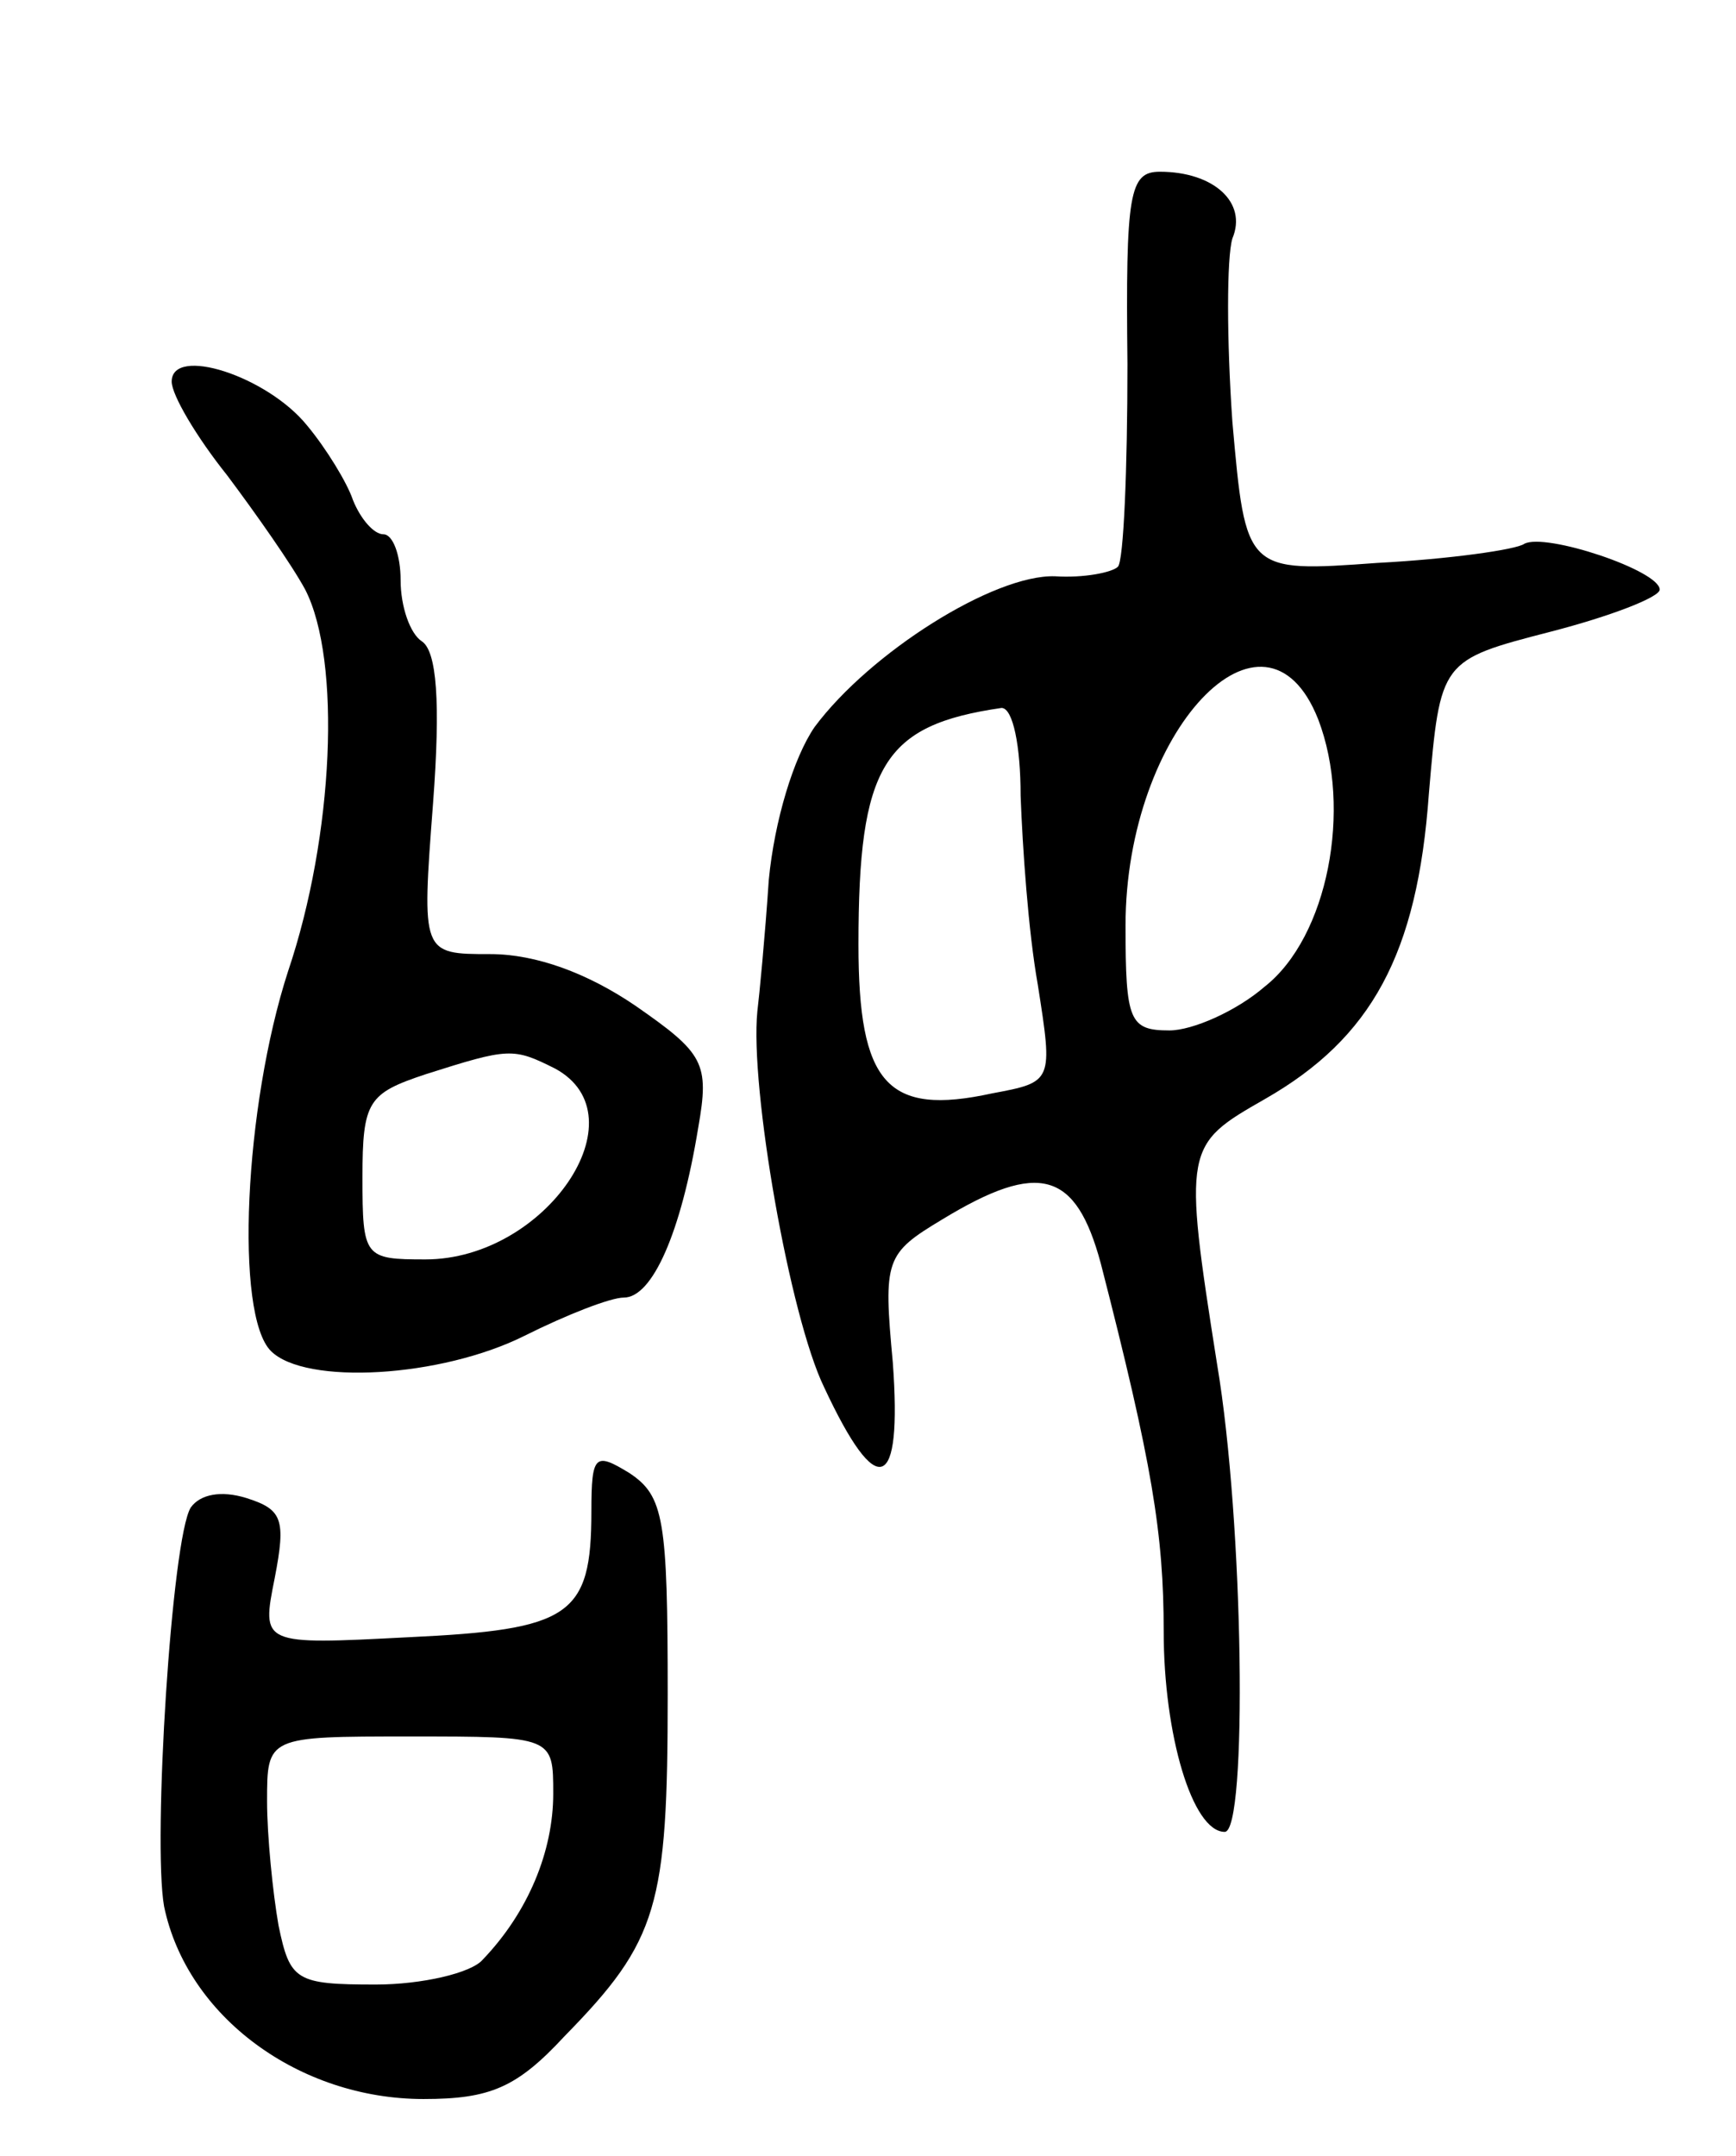 <svg version="1.0" xmlns="http://www.w3.org/2000/svg"
 width="91pt" height="113pt" viewBox="0 0 91 113"
 preserveAspectRatio="xMidYMid meet">
<g transform="translate(0,113) scale(0.1,-0.1)"
fill="#000000" stroke="none">
<path d="M591 939 c0 -55 -2 -103 -5 -106 -3 -3 -18 -6 -33 -5 -32 1 -97 -40
-126 -79 -11 -16 -21 -49 -24 -80 -2 -30 -5 -61 -6 -69 -4 -40 17 -160 35
-197 28 -60 41 -55 36 13 -5 54 -4 57 26 75 51 31 70 25 83 -23 27 -105 33
-142 33 -193 0 -54 15 -105 32 -105 12 0 10 162 -4 245 -18 114 -17 115 25
139 56 32 80 76 86 160 6 70 6 70 64 85 31 8 57 18 57 22 0 10 -60 30 -71 24
-4 -3 -39 -8 -77 -10 -69 -5 -69 -5 -76 74 -3 43 -3 86 0 96 8 19 -10 35 -38
35 -16 0 -18 -11 -17 -101z m100 -186 c18 -47 5 -114 -28 -140 -15 -13 -38
-23 -50 -23 -21 0 -23 5 -23 55 0 102 73 179 101 108z m-156 -40 c1 -27 4 -71
9 -99 8 -51 8 -51 -24 -57 -55 -12 -70 5 -70 78 0 94 13 115 75 124 6 0 10
-20 10 -46z"/>
<path d="M90 930 c0 -7 13 -29 29 -49 15 -20 34 -47 41 -60 19 -37 15 -129 -9
-200 -23 -71 -28 -180 -9 -199 18 -18 89 -14 133 8 22 11 45 20 52 20 15 0 30
34 39 89 6 34 3 39 -33 64 -25 17 -52 27 -76 27 -36 0 -36 0 -30 79 4 53 2 80
-6 85 -6 4 -11 18 -11 32 0 13 -4 24 -9 24 -5 0 -12 8 -16 18 -3 9 -14 27 -24
39 -21 26 -71 42 -71 23z m201 -360 c46 -25 -5 -100 -68 -100 -32 0 -33 1 -33
43 0 40 3 44 33 54 44 14 46 14 68 3z"/>
<path d="M310 338 c0 -55 -11 -62 -96 -66 -77 -4 -77 -4 -70 31 6 31 4 36 -15
42 -13 4 -24 2 -29 -5 -10 -16 -20 -175 -14 -209 12 -58 71 -101 136 -101 35
0 49 6 74 33 49 50 54 68 54 179 0 92 -2 104 -20 116 -18 11 -20 10 -20 -20z
m-20 -148 c0 -30 -13 -62 -37 -87 -6 -7 -32 -13 -56 -13 -42 0 -45 2 -51 31
-3 17 -6 47 -6 65 0 34 0 34 75 34 75 0 75 0 75 -30z"/>
</g>
</svg>

